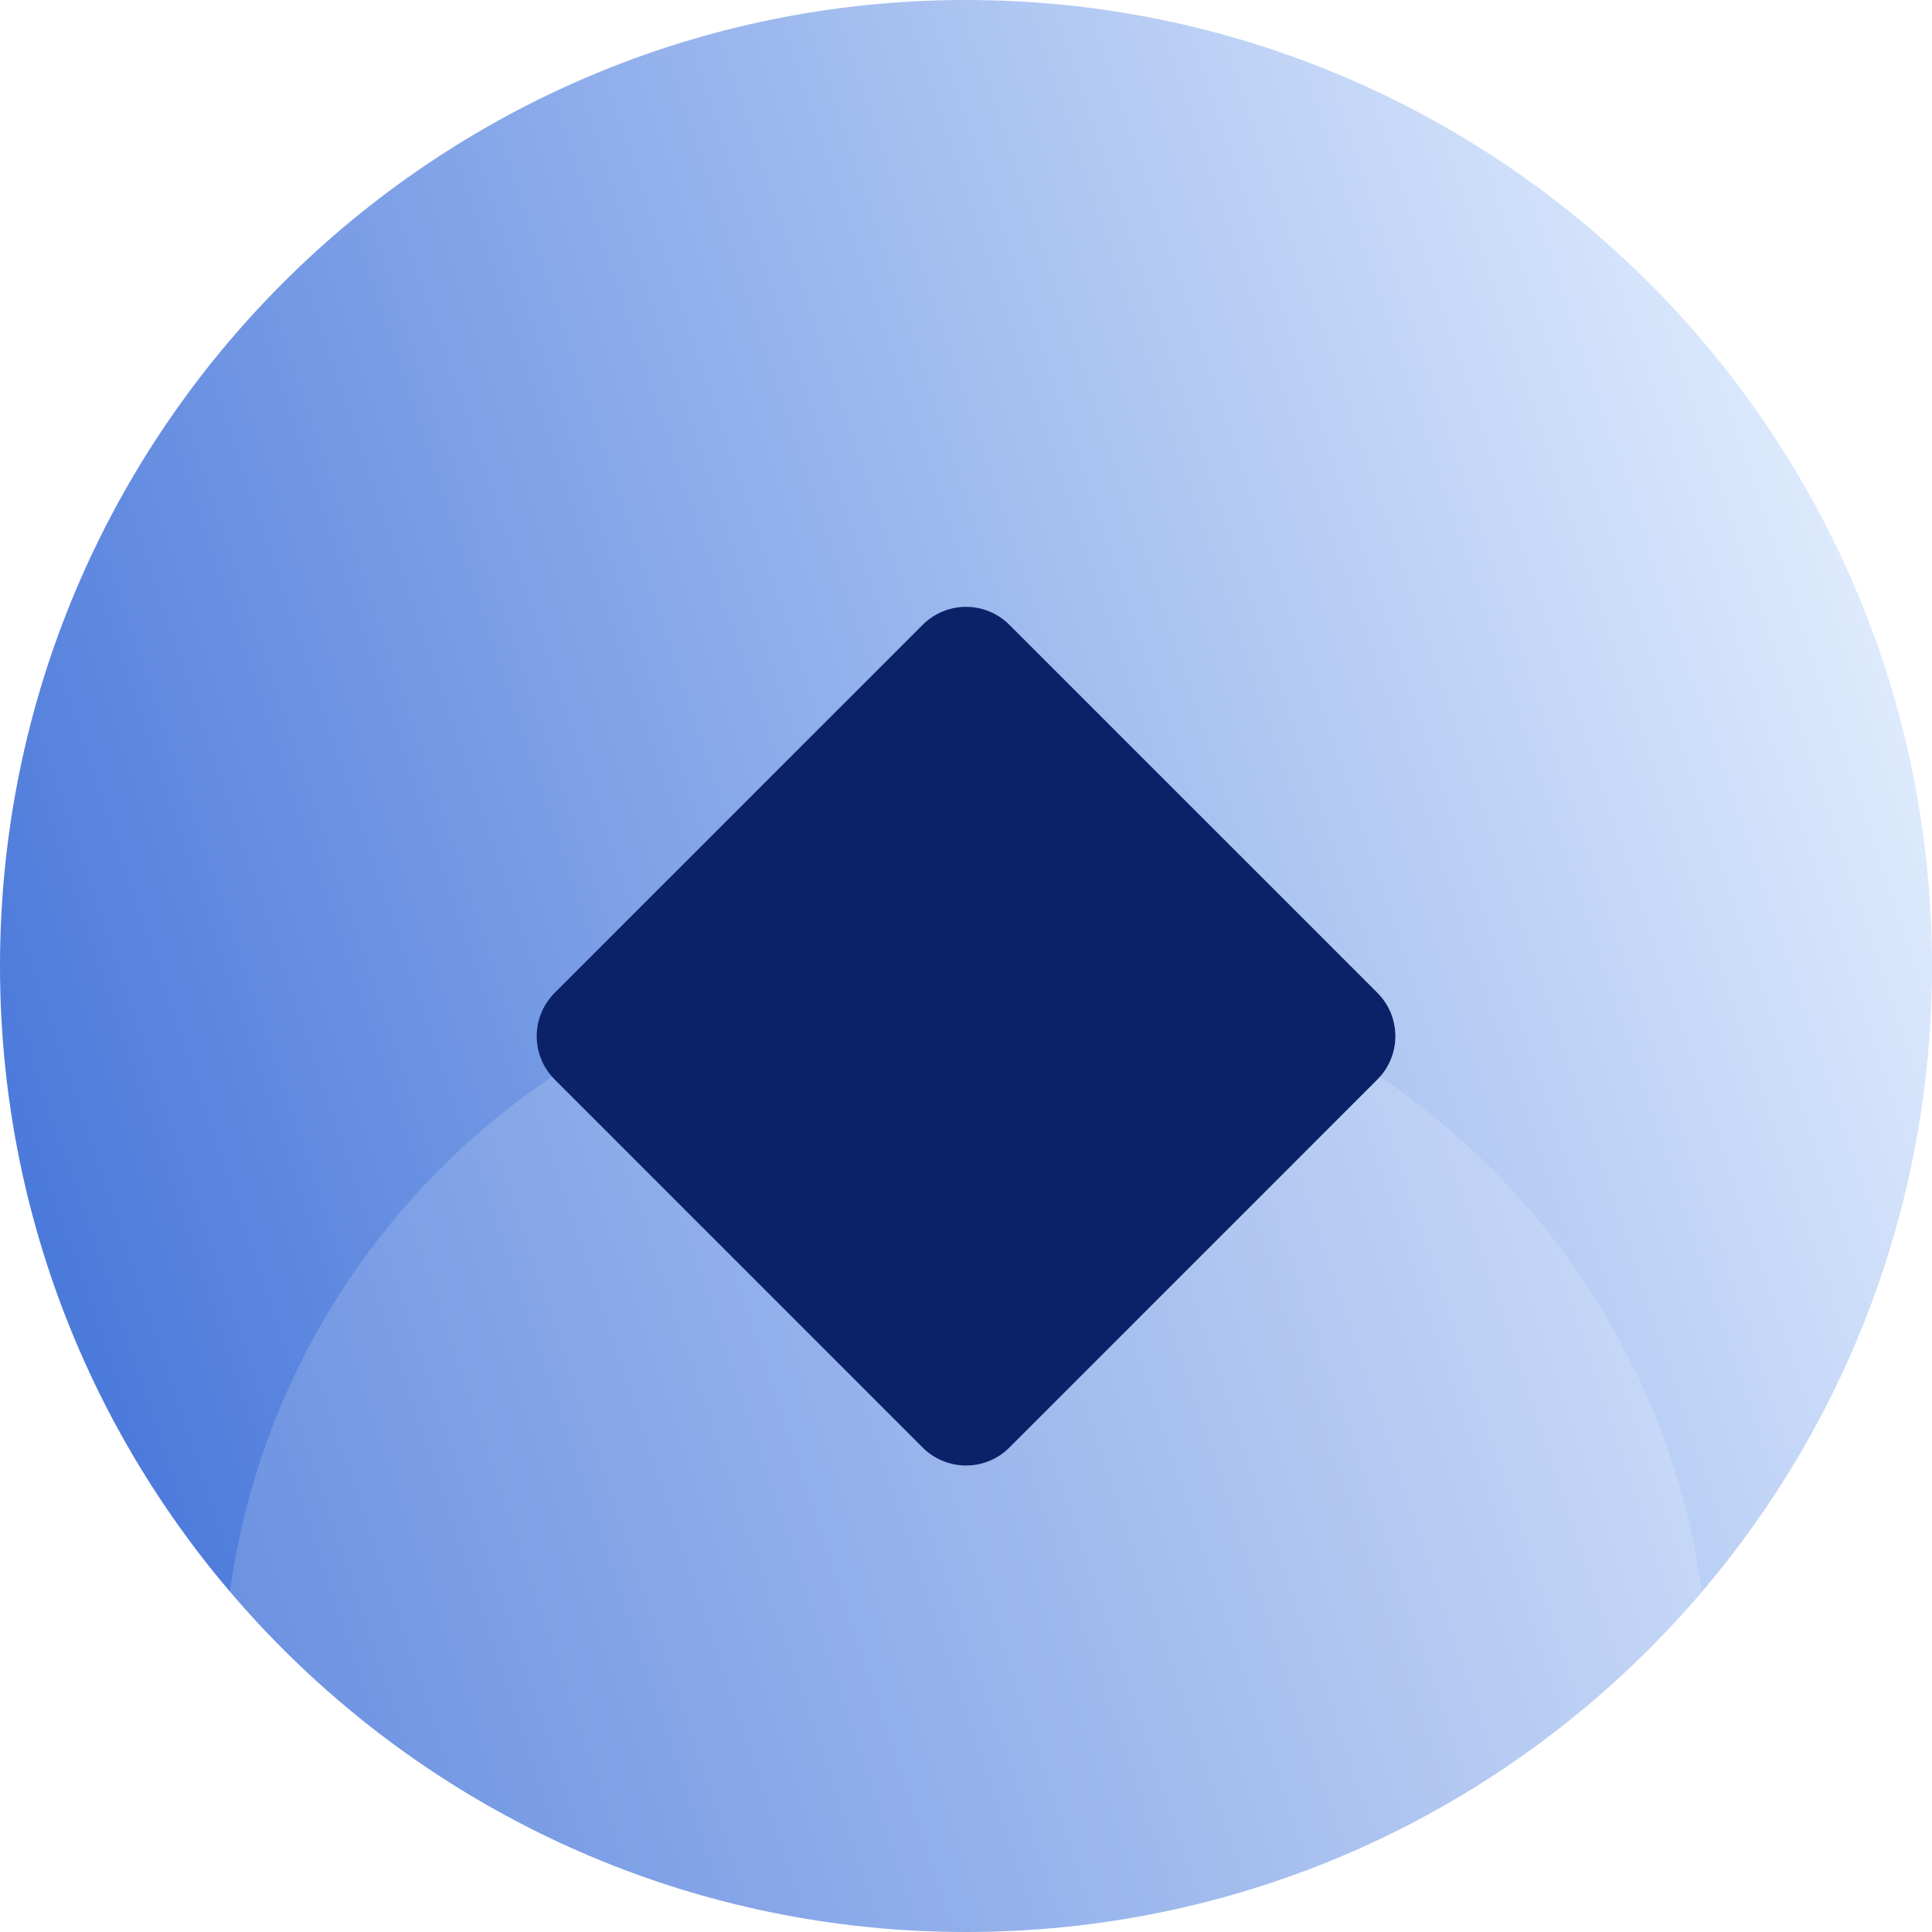 <svg width="40" height="40" viewBox="0 0 40 40" fill="none" xmlns="http://www.w3.org/2000/svg">
<g clip-path="url(#clip0_6_34)">
<path d="M20 40C31.046 40 40 31.046 40 20C40 8.954 31.046 0 20 0C8.954 0 0 8.954 0 20C0 31.046 8.954 40 20 40Z" fill="url(#paint0_linear_6_34)"/>
<g filter="url(#filter0_i_6_34)">
<path d="M19.999 35.388C28.496 35.388 35.384 28.5 35.384 20.003C35.384 11.506 28.496 4.618 19.999 4.618C11.503 4.618 4.615 11.506 4.615 20.003C4.615 28.5 11.503 35.388 19.999 35.388Z" fill="white" fill-opacity="0.16"/>
</g>
<g filter="url(#filter1_i_6_34)">
<path d="M20.001 28.89C19.664 28.89 19.341 28.756 19.103 28.518L11.484 20.898C11.246 20.66 11.112 20.337 11.112 20.001C11.112 19.664 11.246 19.341 11.484 19.103L19.103 11.484C19.341 11.246 19.664 11.112 20.001 11.112C20.337 11.112 20.66 11.246 20.898 11.484L28.517 19.103C28.756 19.341 28.889 19.664 28.889 20.001C28.889 20.337 28.756 20.66 28.517 20.898L20.898 28.518C20.66 28.756 20.337 28.89 20.001 28.89Z" fill="#0B2268"/>
</g>
</g>
<defs>
<filter id="filter0_i_6_34" x="4.615" y="4.618" width="30.769" height="45.837" filterUnits="userSpaceOnUse" color-interpolation-filters="sRGB">
<feFlood flood-opacity="0" result="BackgroundImageFix"/>
<feBlend mode="normal" in="SourceGraphic" in2="BackgroundImageFix" result="shape"/>
<feColorMatrix in="SourceAlpha" type="matrix" values="0 0 0 0 0 0 0 0 0 0 0 0 0 0 0 0 0 0 127 0" result="hardAlpha"/>
<feOffset dy="15.068"/>
<feGaussianBlur stdDeviation="7.534"/>
<feComposite in2="hardAlpha" operator="arithmetic" k2="-1" k3="1"/>
<feColorMatrix type="matrix" values="0 0 0 0 1 0 0 0 0 1 0 0 0 0 1 0 0 0 0.4 0"/>
<feBlend mode="normal" in2="shape" result="effect1_innerShadow_6_34"/>
</filter>
<filter id="filter1_i_6_34" x="11.112" y="11.112" width="17.777" height="19.23" filterUnits="userSpaceOnUse" color-interpolation-filters="sRGB">
<feFlood flood-opacity="0" result="BackgroundImageFix"/>
<feBlend mode="normal" in="SourceGraphic" in2="BackgroundImageFix" result="shape"/>
<feColorMatrix in="SourceAlpha" type="matrix" values="0 0 0 0 0 0 0 0 0 0 0 0 0 0 0 0 0 0 127 0" result="hardAlpha"/>
<feOffset dy="1.452"/>
<feGaussianBlur stdDeviation="2.905"/>
<feComposite in2="hardAlpha" operator="arithmetic" k2="-1" k3="1"/>
<feColorMatrix type="matrix" values="0 0 0 0 1 0 0 0 0 1 0 0 0 0 1 0 0 0 0.4 0"/>
<feBlend mode="normal" in2="shape" result="effect1_innerShadow_6_34"/>
</filter>
<linearGradient id="paint0_linear_6_34" x1="1.968" y1="39.999" x2="44.419" y2="25.811" gradientUnits="userSpaceOnUse">
<stop stop-color="#3F70D8"/>
<stop offset="1" stop-color="#E2EEFE"/>
</linearGradient>
<clipPath id="clip0_6_34">
<rect width="40" height="40" fill="white"/>
</clipPath>
</defs>
</svg>
